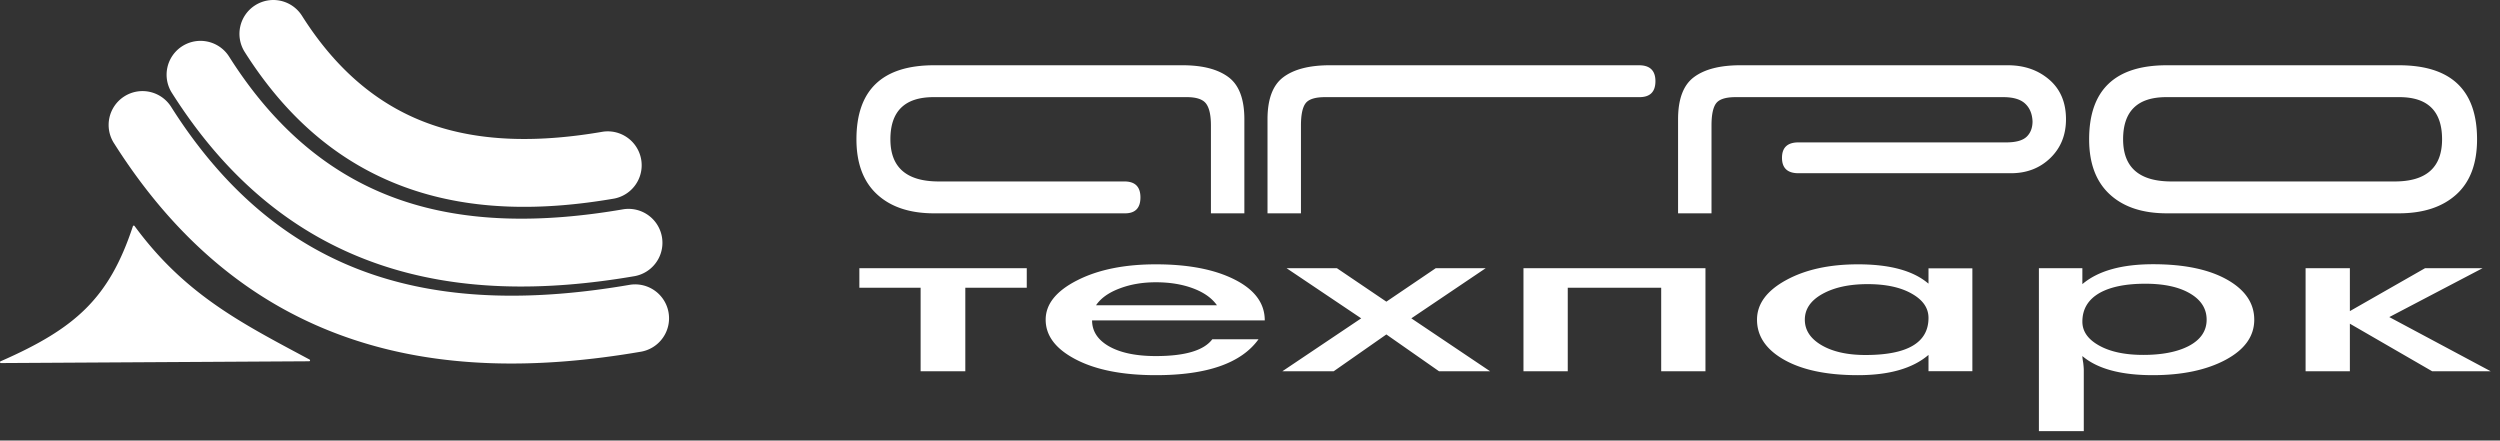<svg width="227" height="40" viewBox="0 0 227 40" fill="none" xmlns="http://www.w3.org/2000/svg"><rect x="0" y="0" width="227" height="40" fill="#333333" stroke="none"/><g clip-path="url(#a)" fill="#fff"><path d="M10.337 12.983a3.073 3.073 0 0 1 .964-4.239 3.077 3.077 0 0 1 4.242.964c5.08 8.028 11.235 12.788 18.17 15.17 7.042 2.42 14.996 2.446 23.52.974a3.08 3.08 0 0 1 1.036 6.07c-9.485 1.637-18.443 1.573-26.557-1.215-8.221-2.824-15.468-8.39-21.375-17.724z"/><path d="M15.6 8.422a3.073 3.073 0 0 1 .965-4.239 3.077 3.077 0 0 1 4.242.964c4.361 6.892 9.639 10.976 15.582 13.018 6.05 2.08 12.899 2.099 20.244.831a3.08 3.08 0 0 1 1.036 6.07c-8.307 1.434-16.159 1.375-23.28-1.072-7.23-2.484-13.6-7.374-18.788-15.572z"/><path d="M22.215 4.712A3.073 3.073 0 0 1 23.18.473a3.078 3.078 0 0 1 4.242.964c3.319 5.245 7.326 8.35 11.832 9.898 4.613 1.585 9.857 1.596 15.494.623a3.08 3.08 0 0 1 1.036 6.07c-6.599 1.14-12.847 1.089-18.531-.864-5.792-1.99-10.892-5.901-15.038-12.452z"/><path fill-rule="evenodd" clip-rule="evenodd" d="M12.148 20.567c4.613 6.284 9.81 8.879 15.923 12.154l-27.988.162c6.864-3.005 9.903-5.788 12.065-12.316z"/><path d="M12.215 20.518c4.39 5.981 9.317 8.615 15.061 11.684l.834.446a.083.083 0 0 1-.039.156l-27.988.162A.083.083 0 0 1 0 32.883c0-.035.022-.066.053-.078 3.42-1.497 5.888-2.939 7.767-4.817 1.878-1.878 3.172-4.195 4.248-7.447a.084.084 0 0 1 .147-.023zm14.983 11.83c-5.72-3.056-10.634-5.683-15.022-11.603-1.075 3.197-2.37 5.492-4.239 7.36-1.828 1.828-4.203 3.243-7.456 4.692l27.262-.157-.545-.292zm66.032-6.223h-5.58v7.586h-4.058v-7.586H78.03v-1.77h15.2v1.77zm21.611 2.967h-15.68c0 .966.497 1.743 1.488 2.326 1.04.607 2.473.913 4.305.913 2.649 0 4.354-.508 5.122-1.523h4.196c-1.566 2.172-4.674 3.257-9.318 3.257-3.071 0-5.526-.493-7.364-1.478-1.76-.94-2.643-2.124-2.643-3.559 0-1.41.95-2.6 2.855-3.57 1.898-.97 4.286-1.457 7.152-1.457 2.945 0 5.328.46 7.148 1.38 1.826.922 2.739 2.158 2.739 3.71zm-4.342-1.372c-.46-.655-1.185-1.169-2.171-1.538-.985-.368-2.11-.552-3.374-.552-1.203 0-2.291.184-3.259.55-1.015.377-1.74.89-2.176 1.54h10.98zm24.803 5.991h-4.638l-4.783-3.344-4.783 3.344h-4.661l7.159-4.806-6.772-4.55h4.571l4.486 3.036 4.481-3.036h4.535l-6.748 4.55 7.153 4.806zm19.554 0h-4.02v-7.586h-8.484v7.586h-4.021v-9.356h16.525v9.356zm24.235-.009h-3.984v-1.477c-1.427 1.226-3.569 1.84-6.41 1.84-2.885 0-5.158-.49-6.821-1.469-1.56-.921-2.34-2.111-2.34-3.568 0-1.429.877-2.622 2.624-3.583 1.748-.963 3.931-1.444 6.548-1.444 2.897 0 5.02.58 6.381 1.743l.018-.009v-1.371h3.984v9.338zm-3.984-4.84c0-.879-.491-1.604-1.47-2.169-1.016-.595-2.37-.894-4.057-.894-1.664 0-3.029.296-4.099.888-1.072.595-1.603 1.375-1.603 2.341 0 .952.508 1.723 1.523 2.318 1.017.592 2.346.888 3.986.888 3.815 0 5.72-1.124 5.72-3.372zm29.579.166c0 1.499-.864 2.713-2.6 3.644-1.735.927-3.943 1.393-6.616 1.393-2.902 0-5.029-.577-6.391-1.734 0 .117.026.326.079.628.031.272.049.495.049.673v5.514h-4.075V24.355h3.947v1.444c1.422-1.206 3.562-1.807 6.427-1.807 2.892 0 5.165.49 6.834 1.468 1.565.922 2.346 2.112 2.346 3.568zm-4.324 0c0-.996-.502-1.791-1.505-2.38-1.003-.59-2.359-.886-4.057-.886-1.771 0-3.151.278-4.143.831-1.052.599-1.578 1.469-1.578 2.614 0 .873.496 1.589 1.488 2.15 1.015.578 2.364.868 4.04.868 1.711 0 3.089-.27 4.128-.807 1.083-.57 1.627-1.368 1.627-2.39zm25.795 4.683h-5.316l-7.473-4.32v4.32h-4.021v-9.356h4.021v3.894l6.821-3.894h5.224l-8.465 4.435 9.209 4.921zM107.756 8.82H84.772c-2.616 0-3.924 1.276-3.924 3.828 0 2.552 1.464 3.828 4.392 3.828h16.864c.965 0 1.448.483 1.448 1.447 0 .965-.467 1.448-1.402 1.448H84.82c-2.212 0-3.94-.576-5.186-1.728-1.246-1.151-1.869-2.816-1.869-4.995 0-4.481 2.352-6.722 7.054-6.722h22.563c1.807 0 3.193.358 4.158 1.074.965.715 1.448 1.991 1.448 3.828v8.543h-3.036v-7.983c0-.934-.148-1.595-.444-1.984-.296-.39-.88-.584-1.752-.584zm41.109 0h-28.543c-.903 0-1.495.187-1.775.56-.28.374-.42 1.043-.42 2.008v7.982h-3.037v-8.542c0-1.837.483-3.113 1.448-3.828.966-.716 2.367-1.074 4.205-1.074h28.076c.996 0 1.494.482 1.494 1.447 0 .965-.483 1.447-1.448 1.447zm33.027 0h-24.291c-.904 0-1.495.187-1.776.56-.28.374-.42 1.043-.42 2.008v7.982h-3.036v-8.542c0-1.837.482-3.113 1.448-3.828.965-.716 2.366-1.074 4.204-1.074h24.291c1.496 0 2.749.435 3.762 1.307 1.011.871 1.518 2.07 1.518 3.595 0 1.431-.476 2.606-1.425 3.524-.95.918-2.142 1.377-3.574 1.377h-19.294c-.996 0-1.494-.467-1.494-1.4 0-.934.498-1.4 1.494-1.4h18.874c.872 0 1.487-.172 1.846-.514.357-.343.535-.81.535-1.4-.03-.686-.256-1.222-.677-1.611-.42-.39-1.081-.584-1.985-.584zm35.971 0h-21.161c-2.618 0-3.924 1.276-3.924 3.828 0 2.552 1.462 3.828 4.39 3.828h20.274c2.866 0 4.298-1.276 4.298-3.828 0-2.552-1.293-3.828-3.877-3.828zm-.047 10.55h-21.069c-2.211 0-3.939-.575-5.184-1.727-1.247-1.151-1.869-2.816-1.869-4.995 0-4.481 2.351-6.722 7.053-6.722h21.069c4.734 0 7.101 2.24 7.101 6.722 0 2.21-.63 3.883-1.892 5.018-1.261 1.136-2.998 1.704-5.209 1.704z"/></g><defs><clipPath id="a"><path fill="#fff" d="M0 0h226.157v39.262H0z"/></clipPath></defs></svg>